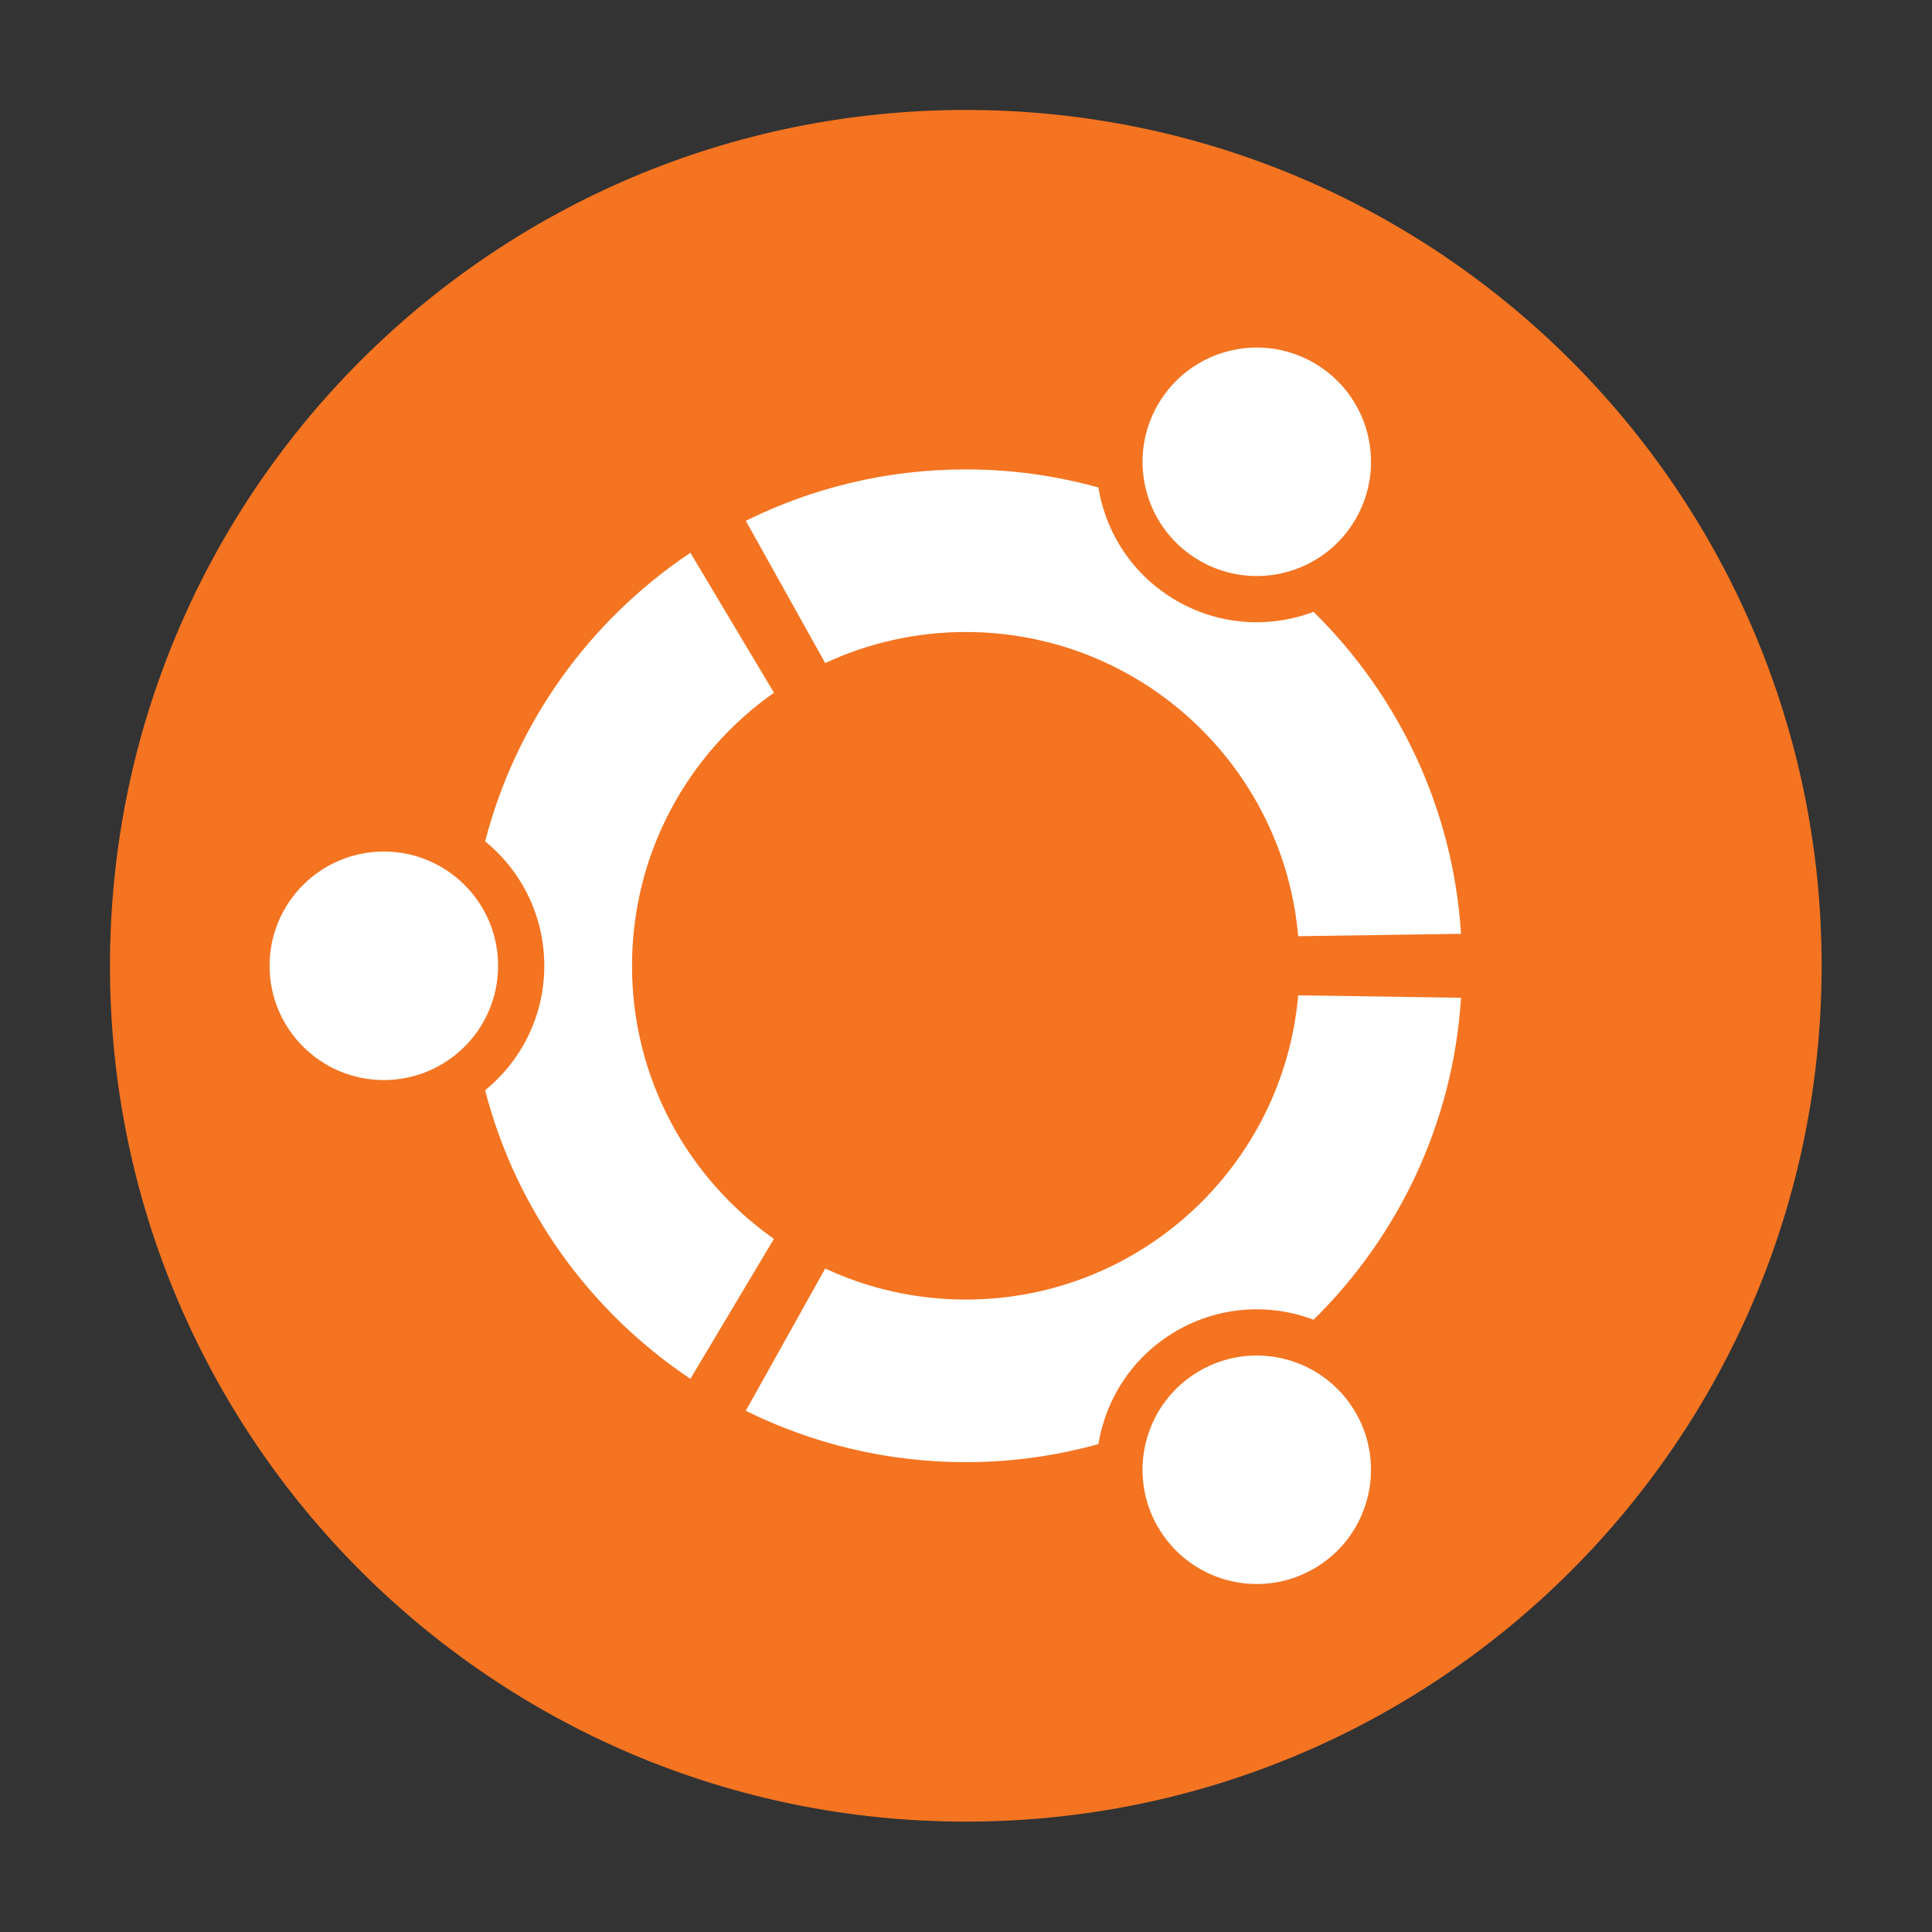 <svg xmlns="http://www.w3.org/2000/svg" version="1.1" height="128" width="128" viewBox="0 0 128 128" id="linux-ubuntu">
	<rect x="0" y="0" width="128" height="128" fill="#333333" stroke="none"/>
	<g id="g1">
		<g id="g2" transform="matrix(1.719,0,0,1.719,-44.281,-35.687)">
			<g id="g3" transform="matrix(0.733,0,0,0.733,26.333,21.333)">
				<path id="p1" d="M 95,50 C 95,74.852 74.852,95 49.999,95 25.146,95 5,74.852 5,50 c 0,-24.854 20.147,-45 44.999,-45 24.853,0 45.001,20.147 45.001,45" style="fill:#f47421;fill-opacity:1;fill-rule:nonzero;stroke:none"/>
				<path id="p2" d="m 62.296,28.701 c 2.873,1.659 6.547,0.675 8.205,-2.197 1.659,-2.874 0.676,-6.547 -2.198,-8.206 -2.873,-1.659 -6.546,-0.675 -8.205,2.199 -1.659,2.873 -0.675,6.545 2.198,8.204 z M 50,67.55 c -2.642,0 -5.146,-0.587 -7.393,-1.633 l -4.175,7.481 C 41.92,75.124 45.845,76.1 50,76.1 c 2.416,0 4.752,-0.335 6.973,-0.95 0.393,-2.413 1.826,-4.637 4.11,-5.956 2.28,-1.316 4.919,-1.447 7.203,-0.584 4.442,-4.368 7.333,-10.311 7.754,-16.93 l -8.562,-0.125 C 66.69,60.522 59.169,67.55 50,67.55 Z m 0,-35.1 c 9.169,0 16.69,7.03 17.478,15.994 l 8.562,-0.125 C 75.618,41.701 72.728,35.758 68.285,31.39 66.001,32.252 63.362,32.122 61.082,30.805 58.798,29.486 57.365,27.263 56.972,24.85 54.752,24.235 52.416,23.9 50,23.9 c -4.155,0 -8.08,0.975 -11.567,2.703 l 4.174,7.48 C 44.854,33.037 47.358,32.45 50,32.45 Z M 32.45,50 c 0,-5.938 2.951,-11.182 7.462,-14.357 l -4.392,-7.358 c -5.258,3.513 -9.169,8.883 -10.793,15.173 1.898,1.547 3.11,3.902 3.11,6.543 0,2.64 -1.213,4.996 -3.111,6.543 1.624,6.29 5.535,11.66 10.793,15.173 l 4.392,-7.358 c -4.512,-3.175 -7.462,-8.42 -7.462,-14.358 z m 29.846,21.298 c -2.874,1.659 -3.858,5.332 -2.199,8.204 1.659,2.874 5.332,3.858 8.205,2.199 2.873,-1.659 3.857,-5.332 2.198,-8.205 -1.659,-2.872 -5.332,-3.857 -8.204,-2.198 z M 19.401,43.993 c -3.319,0 -6.008,2.689 -6.008,6.008 0,3.318 2.689,6.007 6.008,6.007 3.318,0 6.007,-2.689 6.007,-6.007 0,-3.319 -2.69,-6.008 -6.007,-6.008" style="fill:#ffffff;fill-opacity:1;fill-rule:nonzero;stroke:none"/>
			</g>
		</g>
	</g>
</svg>